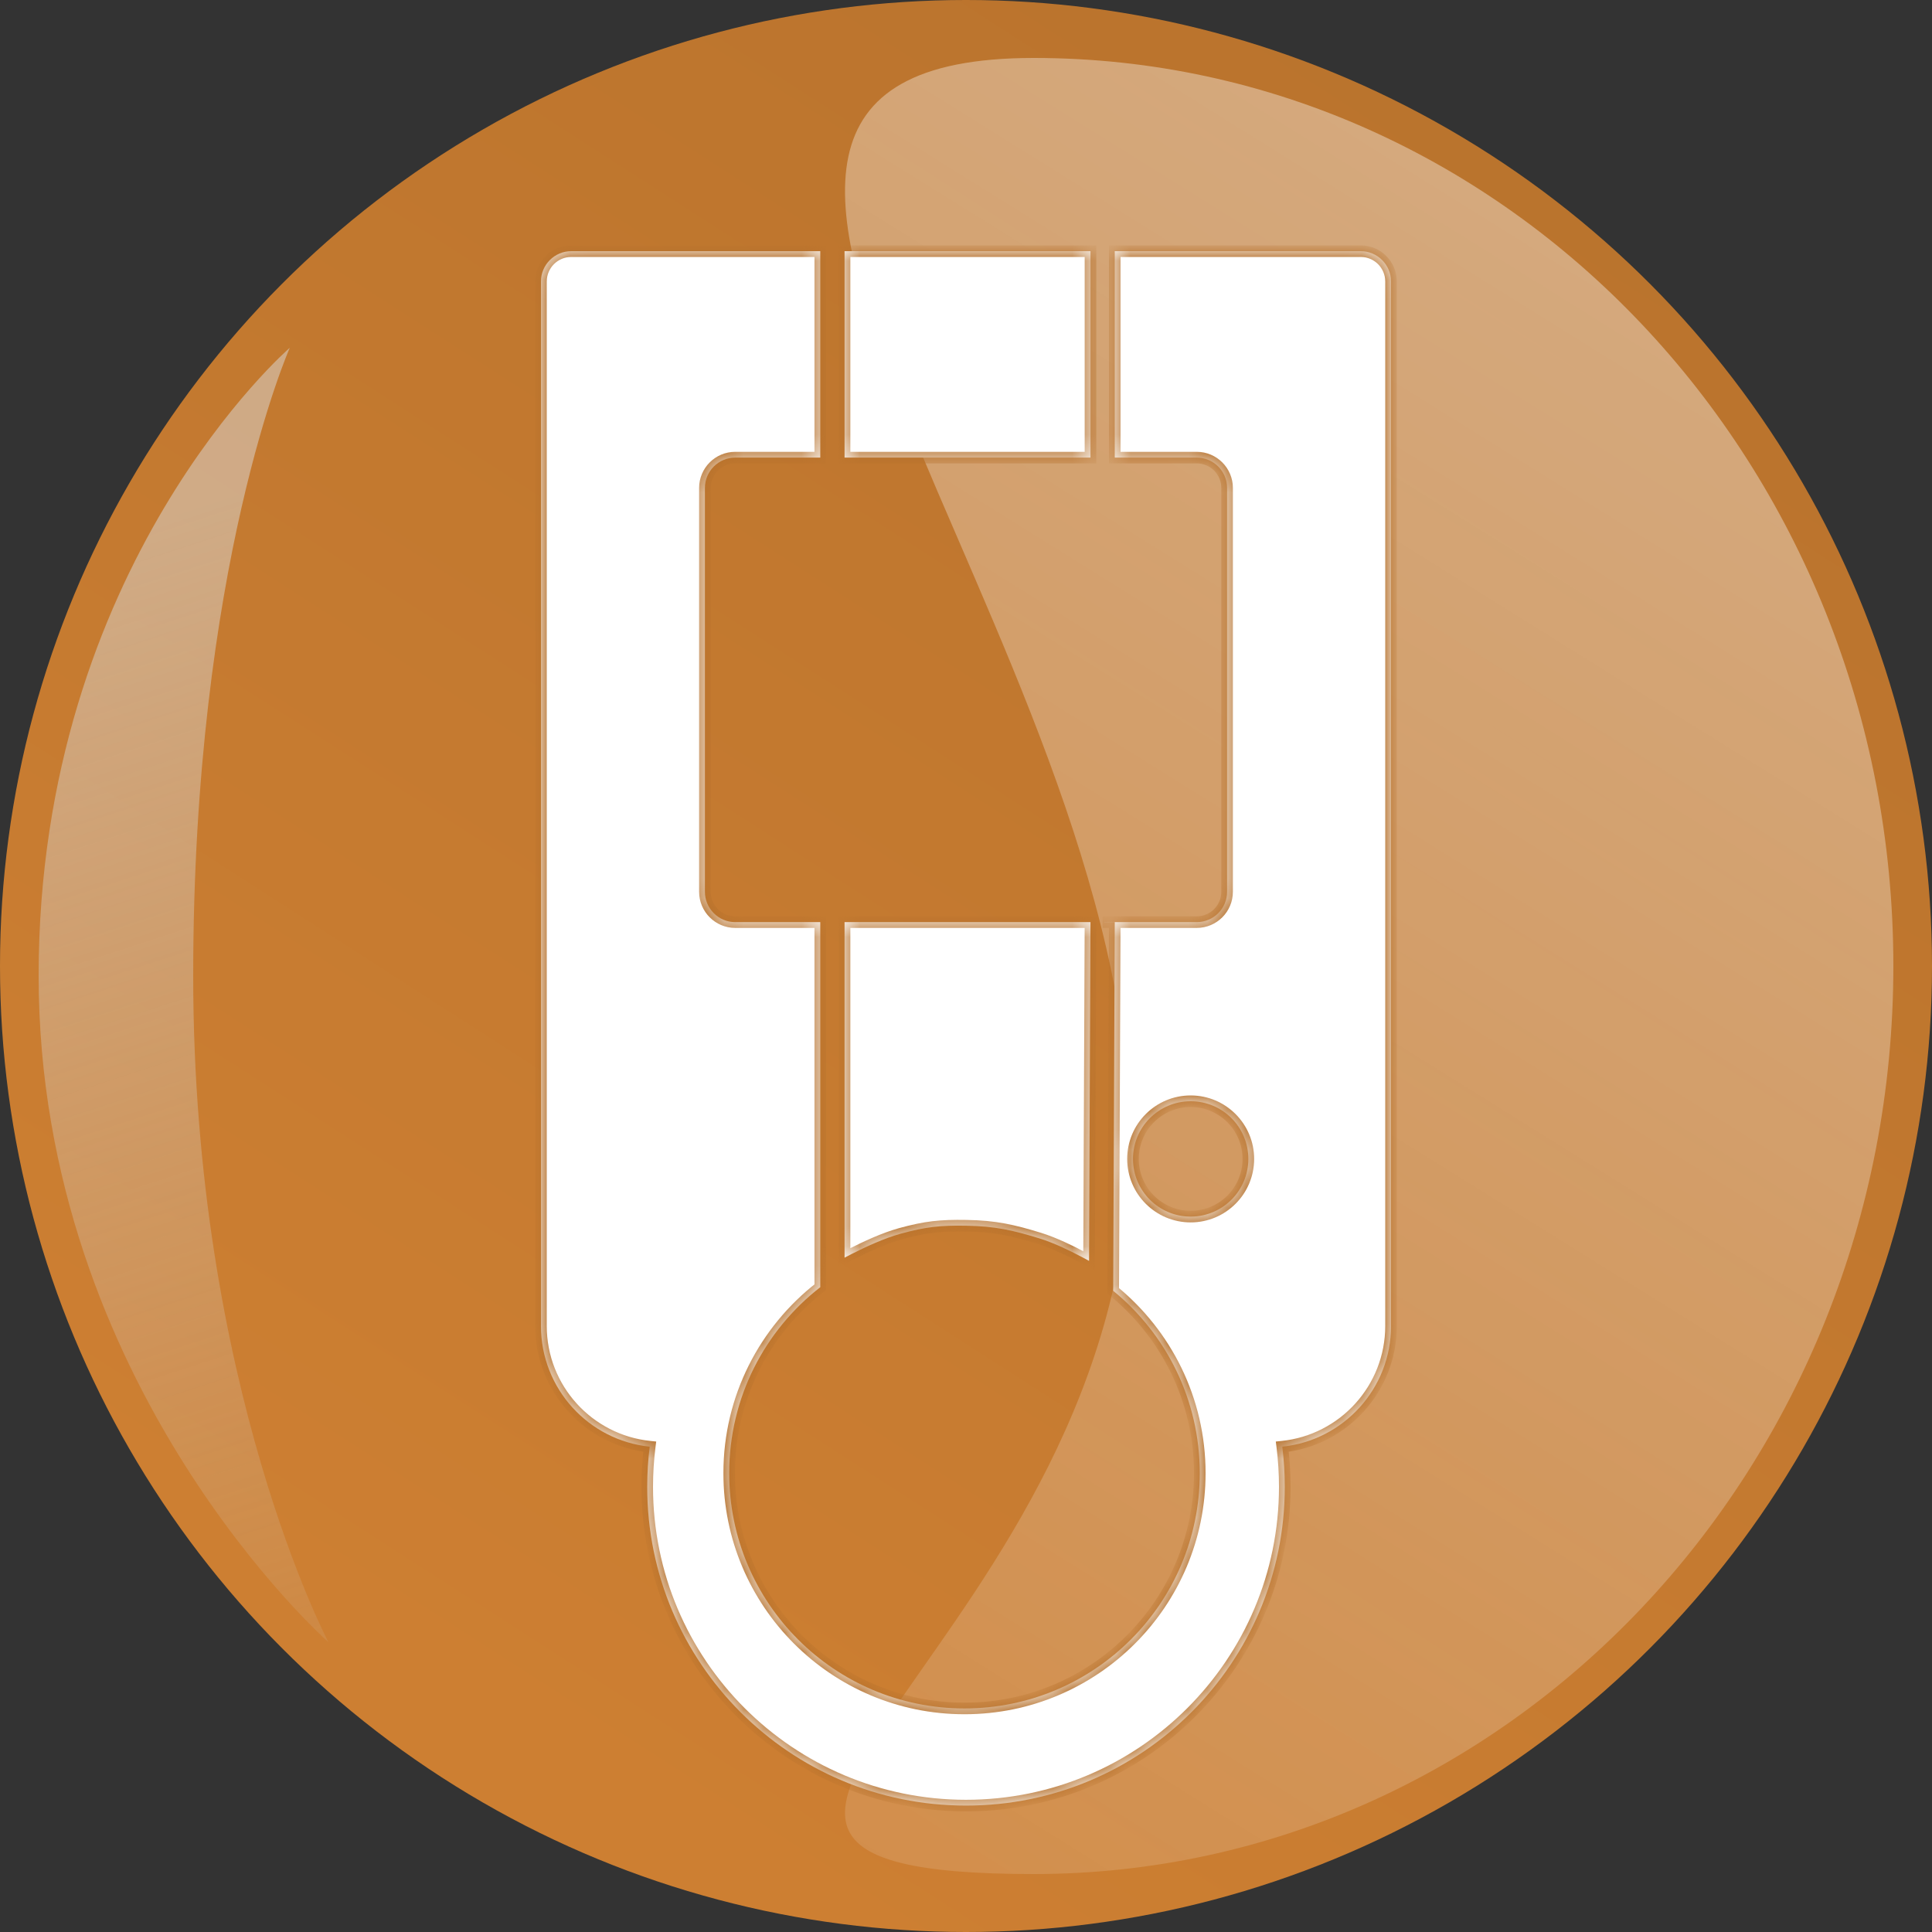 <svg width="100" height="100" viewBox="0 0 100 100" fill="none" xmlns="http://www.w3.org/2000/svg">
<rect x="0" y="0" width="100" height="100" fill="#333333" stroke="none"/>
<circle cx="50" cy="50" r="50" fill="url(#paint0_linear_239_1627)"/>
<g style="mix-blend-mode:multiply">
<path d="M10 50.5C10 71.763 17 85 17 85C17 85 2 71.763 2 50.5C2 29.237 15 18 15 18C15 18 10 29.237 10 50.5Z" fill="url(#paint1_linear_239_1627)"/>
</g>
<path d="M98 50C98 75.957 78.077 97 53.5 97C28.923 97 58.5 84.957 58.5 59C58.5 33.043 28.923 3 53.5 3C78.077 3 98 24.043 98 50Z" fill="url(#paint2_linear_239_1627)" fill-opacity="0.4"/>
<mask id="path-4-inside-1_239_1627" fill="white">
<path fill-rule="evenodd" clip-rule="evenodd" d="M28 14.571C28 13.704 28.704 13 29.571 13H42.457V23.686H38.057C37.189 23.686 36.486 24.389 36.486 25.257V46.157C36.486 47.025 37.189 47.729 38.057 47.729H42.457V66.164V66.626C39.589 68.854 37.743 72.337 37.743 76.25C37.743 82.976 43.195 88.429 49.921 88.429C56.648 88.429 62.1 82.976 62.1 76.25C62.1 72.444 60.354 69.046 57.62 66.812L57.621 66.353L57.7 47.731L57.071 47.729H61.943C62.811 47.729 63.514 47.025 63.514 46.157V25.257C63.514 24.389 62.811 23.686 61.943 23.686H57.7V13H70.429C71.296 13 72 13.704 72 14.571V68.629C72 71.879 69.534 74.552 66.371 74.88C66.456 75.561 66.5 76.254 66.5 76.957C66.5 86.07 59.113 93.457 50 93.457C40.887 93.457 33.5 86.07 33.5 76.957C33.5 76.254 33.544 75.561 33.629 74.88C30.466 74.552 28 71.879 28 68.629V14.571ZM56.443 47.729H43.714V65.097C43.825 65.038 43.943 64.977 44.066 64.914C44.803 64.539 45.773 64.089 46.612 63.858C47.928 63.496 48.691 63.421 50.01 63.443C51.521 63.468 52.424 63.677 53.799 64.099C54.569 64.335 55.458 64.772 56.132 65.134C56.214 65.178 56.293 65.221 56.369 65.263L56.443 47.729ZM43.714 23.686V13H56.443V23.686H43.714ZM61.629 62.971C63.278 62.971 64.614 61.635 64.614 59.986C64.614 58.337 63.278 57 61.629 57C59.98 57 58.643 58.337 58.643 59.986C58.643 61.635 59.98 62.971 61.629 62.971Z"/>
</mask>
<path fill-rule="evenodd" clip-rule="evenodd" d="M28 14.571C28 13.704 28.704 13 29.571 13H42.457V23.686H38.057C37.189 23.686 36.486 24.389 36.486 25.257V46.157C36.486 47.025 37.189 47.729 38.057 47.729H42.457V66.164V66.626C39.589 68.854 37.743 72.337 37.743 76.25C37.743 82.976 43.195 88.429 49.921 88.429C56.648 88.429 62.1 82.976 62.1 76.25C62.1 72.444 60.354 69.046 57.62 66.812L57.621 66.353L57.7 47.731L57.071 47.729H61.943C62.811 47.729 63.514 47.025 63.514 46.157V25.257C63.514 24.389 62.811 23.686 61.943 23.686H57.7V13H70.429C71.296 13 72 13.704 72 14.571V68.629C72 71.879 69.534 74.552 66.371 74.88C66.456 75.561 66.5 76.254 66.5 76.957C66.5 86.07 59.113 93.457 50 93.457C40.887 93.457 33.5 86.07 33.5 76.957C33.5 76.254 33.544 75.561 33.629 74.88C30.466 74.552 28 71.879 28 68.629V14.571ZM56.443 47.729H43.714V65.097C43.825 65.038 43.943 64.977 44.066 64.914C44.803 64.539 45.773 64.089 46.612 63.858C47.928 63.496 48.691 63.421 50.01 63.443C51.521 63.468 52.424 63.677 53.799 64.099C54.569 64.335 55.458 64.772 56.132 65.134C56.214 65.178 56.293 65.221 56.369 65.263L56.443 47.729ZM43.714 23.686V13H56.443V23.686H43.714ZM61.629 62.971C63.278 62.971 64.614 61.635 64.614 59.986C64.614 58.337 63.278 57 61.629 57C59.98 57 58.643 58.337 58.643 59.986C58.643 61.635 59.98 62.971 61.629 62.971Z" fill="white"/>
<path d="M42.457 13H42.757V12.7H42.457V13ZM42.457 23.686V23.986H42.757V23.686H42.457ZM42.457 47.729H42.757V47.429H42.457V47.729ZM42.457 66.626L42.641 66.863L42.757 66.773V66.626H42.457ZM57.62 66.812L57.319 66.811L57.319 66.954L57.43 67.045L57.62 66.812ZM57.621 66.353L57.321 66.351L57.621 66.353ZM57.7 47.731L58 47.733L58.001 47.432L57.701 47.431L57.7 47.731ZM57.071 47.729V47.429L57.07 48.029L57.071 47.729ZM57.7 23.686H57.4V23.986H57.7V23.686ZM57.7 13V12.7H57.4V13H57.7ZM66.371 74.88L66.34 74.582L66.035 74.614L66.073 74.918L66.371 74.88ZM33.629 74.88L33.927 74.918L33.965 74.614L33.66 74.582L33.629 74.88ZM56.443 47.729L56.743 47.73L56.744 47.429H56.443V47.729ZM43.714 47.729V47.429H43.414V47.729H43.714ZM43.714 65.097H43.414V65.595L43.854 65.362L43.714 65.097ZM44.066 64.914L43.93 64.647L44.066 64.914ZM46.612 63.858L46.691 64.147L46.612 63.858ZM50.01 63.443L50.015 63.143L50.01 63.443ZM53.799 64.099L53.887 63.812L53.799 64.099ZM56.132 65.134L56.274 64.87L56.274 64.87L56.132 65.134ZM56.369 65.263L56.224 65.526L56.667 65.769L56.669 65.264L56.369 65.263ZM43.714 13V12.7H43.414V13H43.714ZM43.714 23.686H43.414V23.986H43.714V23.686ZM56.443 13H56.743V12.7H56.443V13ZM56.443 23.686V23.986H56.743V23.686H56.443ZM29.571 12.7C28.538 12.7 27.7 13.538 27.7 14.571H28.3C28.3 13.869 28.869 13.3 29.571 13.3V12.7ZM42.457 12.7H29.571V13.3H42.457V12.7ZM42.757 23.686V13H42.157V23.686H42.757ZM38.057 23.986H42.457V23.386H38.057V23.986ZM36.786 25.257C36.786 24.555 37.355 23.986 38.057 23.986V23.386C37.024 23.386 36.186 24.224 36.186 25.257H36.786ZM36.786 46.157V25.257H36.186V46.157H36.786ZM38.057 47.429C37.355 47.429 36.786 46.859 36.786 46.157H36.186C36.186 47.191 37.024 48.029 38.057 48.029V47.429ZM42.457 47.429H38.057V48.029H42.457V47.429ZM42.757 66.164V47.729H42.157V66.164H42.757ZM42.757 66.626V66.164H42.157V66.626H42.757ZM38.043 76.25C38.043 72.433 39.843 69.037 42.641 66.863L42.273 66.389C39.335 68.672 37.443 72.24 37.443 76.25H38.043ZM49.921 88.129C43.361 88.129 38.043 82.81 38.043 76.25H37.443C37.443 83.142 43.03 88.729 49.921 88.729V88.129ZM61.8 76.25C61.8 82.81 56.482 88.129 49.921 88.129V88.729C56.813 88.729 62.4 83.142 62.4 76.25H61.8ZM57.43 67.045C60.098 69.224 61.8 72.538 61.8 76.25H62.4C62.4 72.35 60.611 68.868 57.809 66.58L57.43 67.045ZM57.321 66.351L57.319 66.811L57.919 66.814L57.921 66.354L57.321 66.351ZM57.4 47.73L57.321 66.351L57.921 66.354L58 47.733L57.4 47.73ZM57.07 48.029L57.699 48.031L57.701 47.431L57.073 47.429L57.07 48.029ZM61.943 47.429H57.071V48.029H61.943V47.429ZM63.214 46.157C63.214 46.859 62.645 47.429 61.943 47.429V48.029C62.976 48.029 63.814 47.191 63.814 46.157H63.214ZM63.214 25.257V46.157H63.814V25.257H63.214ZM61.943 23.986C62.645 23.986 63.214 24.555 63.214 25.257H63.814C63.814 24.224 62.976 23.386 61.943 23.386V23.986ZM57.7 23.986H61.943V23.386H57.7V23.986ZM57.4 13V23.686H58V13H57.4ZM70.429 12.7H57.7V13.3H70.429V12.7ZM72.3 14.571C72.3 13.538 71.462 12.7 70.429 12.7V13.3C71.131 13.3 71.7 13.869 71.7 14.571H72.3ZM72.3 68.629V14.571H71.7V68.629H72.3ZM66.401 75.179C69.716 74.835 72.3 72.034 72.3 68.629H71.7C71.7 71.723 69.351 74.27 66.34 74.582L66.401 75.179ZM66.8 76.957C66.8 76.241 66.755 75.536 66.668 74.843L66.073 74.918C66.157 75.586 66.2 76.266 66.2 76.957H66.8ZM50 93.757C59.278 93.757 66.8 86.236 66.8 76.957H66.2C66.2 85.904 58.947 93.157 50 93.157V93.757ZM33.2 76.957C33.2 86.236 40.722 93.757 50 93.757V93.157C41.053 93.157 33.8 85.904 33.8 76.957H33.2ZM33.332 74.843C33.245 75.536 33.2 76.241 33.2 76.957H33.8C33.8 76.266 33.843 75.586 33.927 74.918L33.332 74.843ZM27.7 68.629C27.7 72.034 30.284 74.835 33.599 75.179L33.66 74.582C30.649 74.27 28.3 71.723 28.3 68.629H27.7ZM27.7 14.571V68.629H28.3V14.571H27.7ZM56.443 47.429H43.714V48.029H56.443V47.429ZM43.414 47.729V65.097H44.014V47.729H43.414ZM43.854 65.362C43.964 65.304 44.081 65.243 44.203 65.181L43.93 64.647C43.805 64.71 43.686 64.772 43.574 64.832L43.854 65.362ZM44.203 65.181C44.936 64.808 45.884 64.37 46.691 64.147L46.532 63.569C45.663 63.808 44.671 64.27 43.93 64.647L44.203 65.181ZM46.691 64.147C47.977 63.794 48.711 63.722 50.005 63.743L50.015 63.143C48.671 63.121 47.879 63.198 46.532 63.569L46.691 64.147ZM50.005 63.743C51.479 63.767 52.352 63.969 53.711 64.386L53.887 63.812C52.496 63.385 51.564 63.168 50.015 63.143L50.005 63.743ZM53.711 64.386C54.452 64.613 55.32 65.039 55.991 65.399L56.274 64.87C55.597 64.506 54.686 64.058 53.887 63.812L53.711 64.386ZM55.991 65.399C56.071 65.442 56.149 65.484 56.224 65.526L56.514 65C56.437 64.958 56.357 64.914 56.274 64.87L55.991 65.399ZM56.669 65.264L56.743 47.73L56.143 47.727L56.069 65.261L56.669 65.264ZM43.414 13V23.686H44.014V13H43.414ZM56.443 12.7H43.714V13.3H56.443V12.7ZM56.743 23.686V13H56.143V23.686H56.743ZM43.714 23.986H56.443V23.386H43.714V23.986ZM64.314 59.986C64.314 61.469 63.112 62.671 61.629 62.671V63.271C63.443 63.271 64.914 61.8 64.914 59.986H64.314ZM61.629 57.3C63.112 57.3 64.314 58.502 64.314 59.986H64.914C64.914 58.171 63.443 56.7 61.629 56.7V57.3ZM58.943 59.986C58.943 58.502 60.145 57.3 61.629 57.3V56.7C59.814 56.7 58.343 58.171 58.343 59.986H58.943ZM61.629 62.671C60.145 62.671 58.943 61.469 58.943 59.986H58.343C58.343 61.8 59.814 63.271 61.629 63.271V62.671Z" fill="#B6712C" mask="url(#path-4-inside-1_239_1627)"/>
<defs>
<linearGradient id="paint0_linear_239_1627" x1="106.5" y1="2" x2="43.5" y2="100" gradientUnits="userSpaceOnUse">
<stop stop-color="#B6712C"/>
<stop offset="1" stop-color="#CD7F32"/>
</linearGradient>
<linearGradient id="paint1_linear_239_1627" x1="2" y1="29" x2="24.5" y2="98" gradientUnits="userSpaceOnUse">
<stop stop-color="#DBDCDC" stop-opacity="0.5"/>
<stop offset="1" stop-color="#DBDCDC" stop-opacity="0"/>
</linearGradient>
<linearGradient id="paint2_linear_239_1627" x1="87.5" y1="9" x2="13" y2="128.5" gradientUnits="userSpaceOnUse">
<stop stop-color="white"/>
<stop offset="1" stop-color="white" stop-opacity="0"/>
</linearGradient>
</defs>
</svg>
